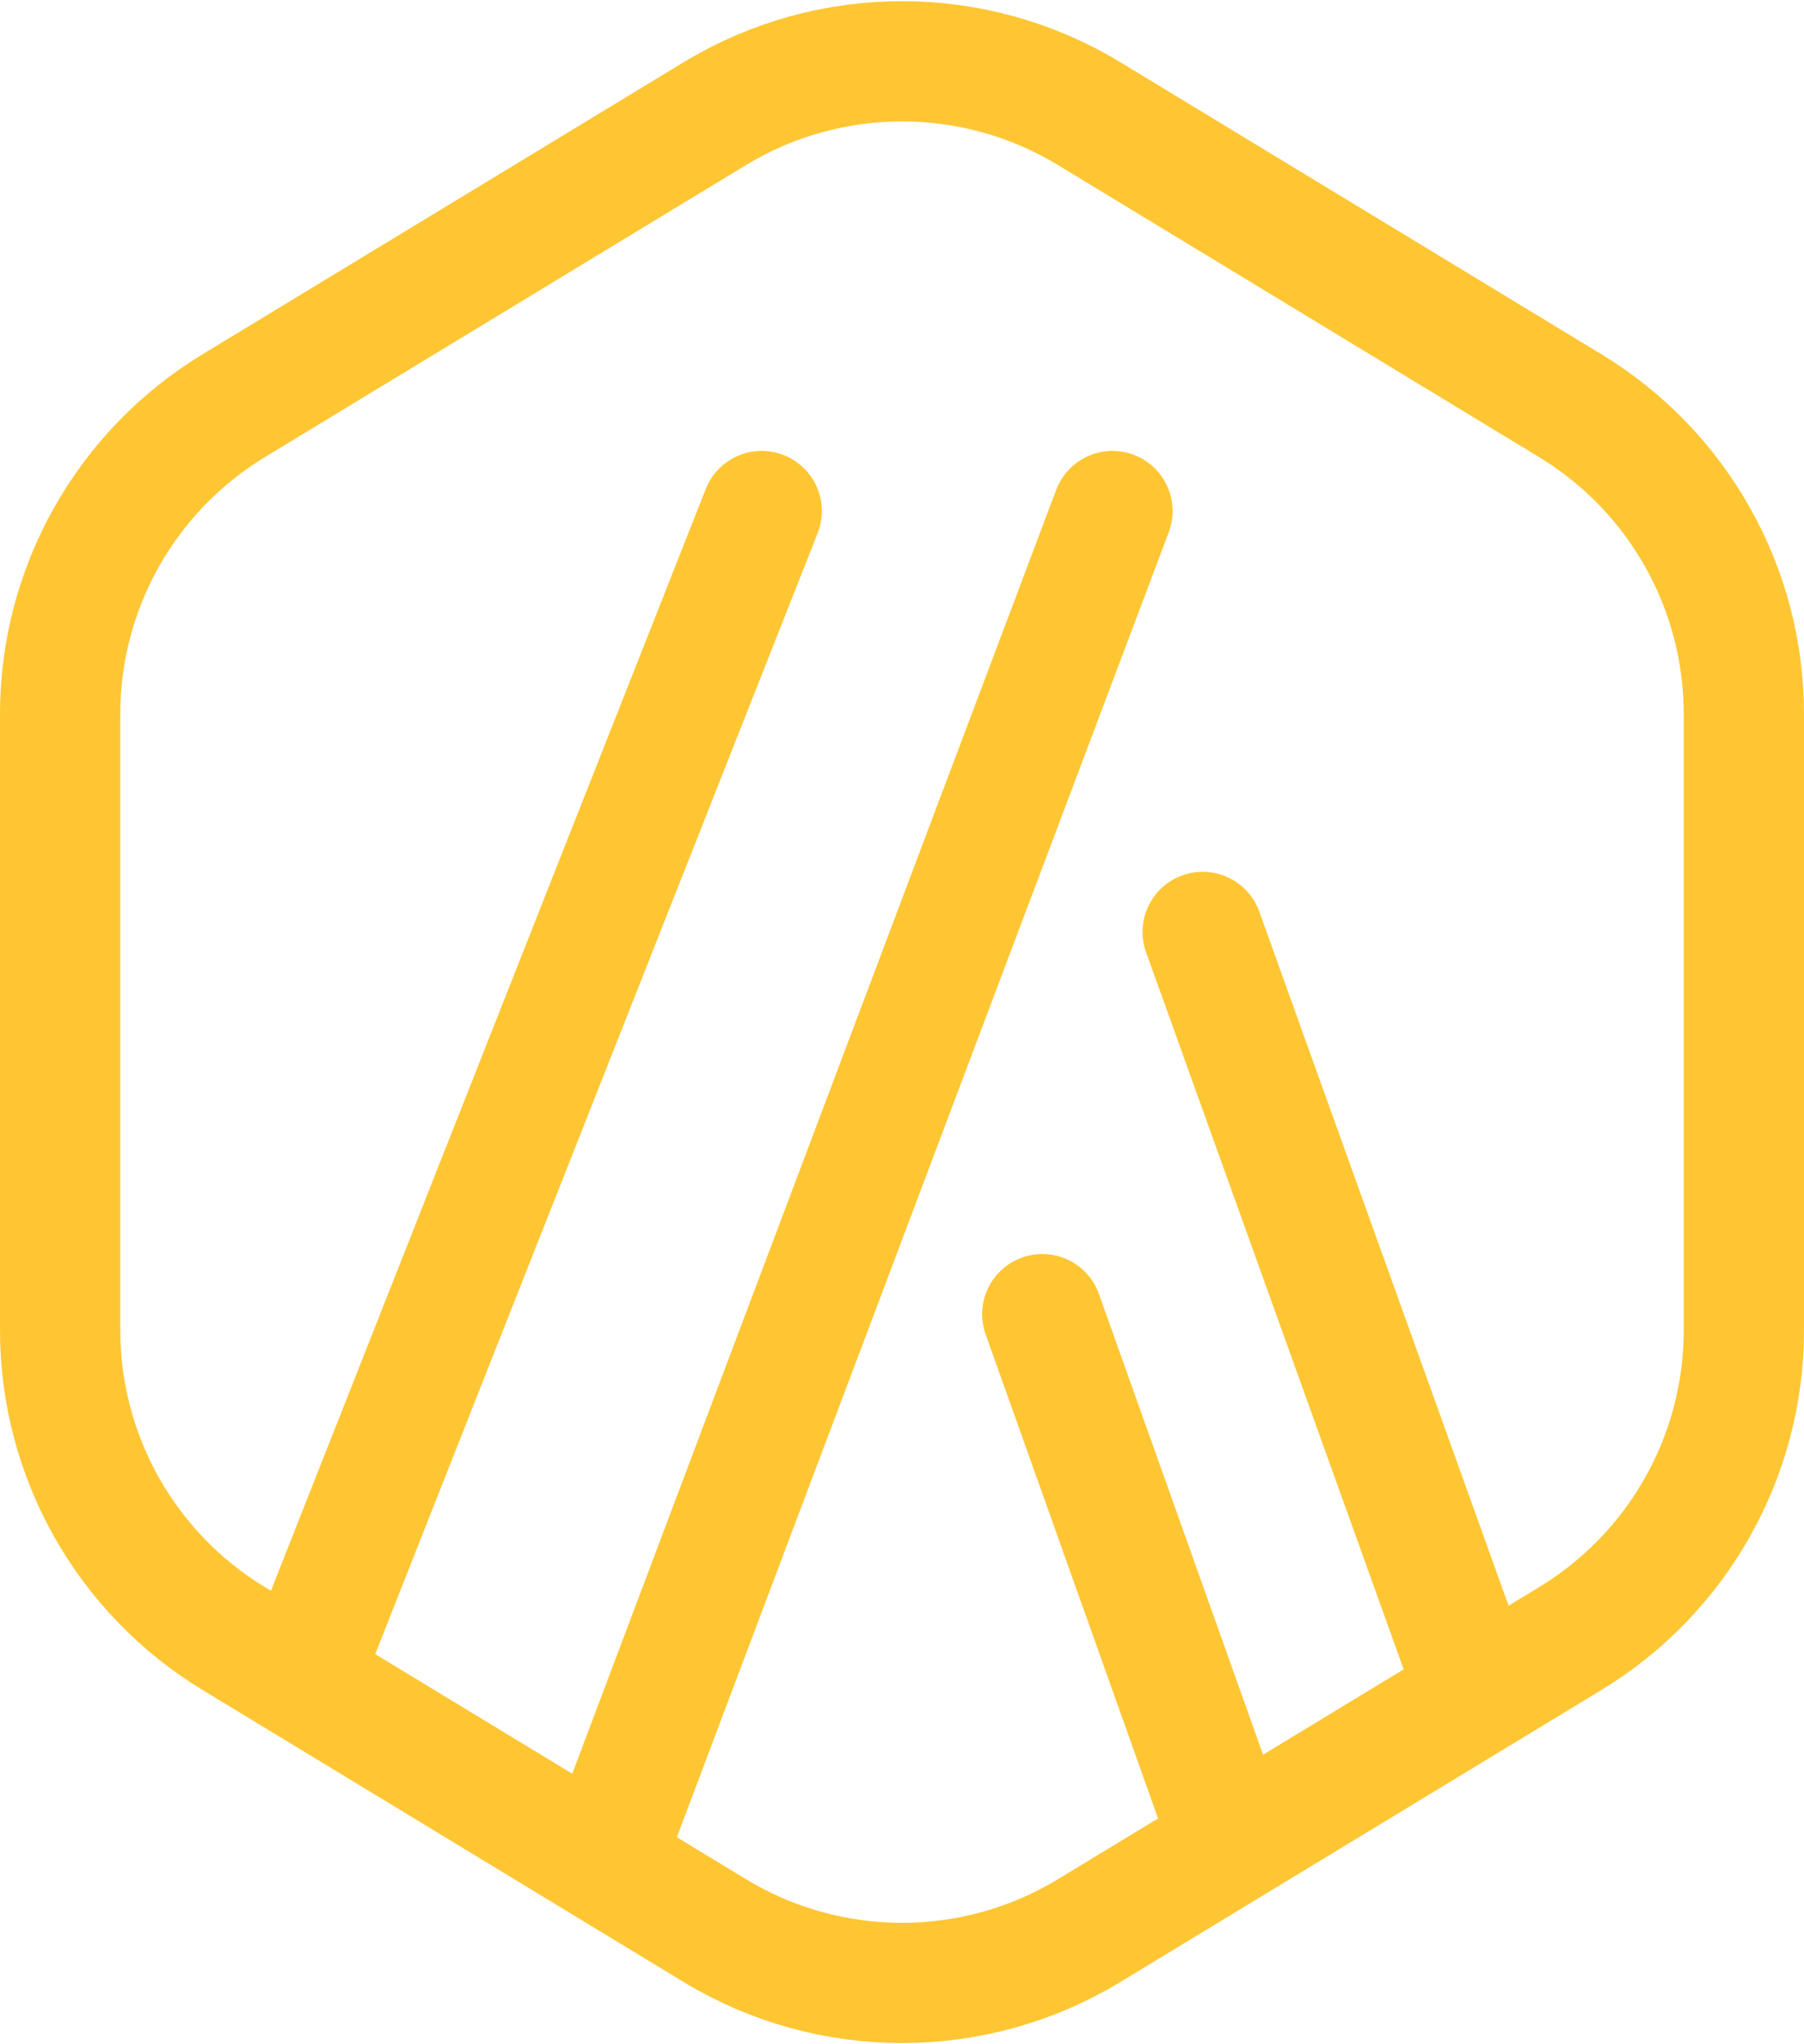 <svg width="30" height="34" viewBox="0 0 30 34" fill="none" xmlns="http://www.w3.org/2000/svg">
<path d="M5 27.929L12.667 8.5M10.027 30.981L18.5 8.5M20.474 30.676L17.333 21.857M24.56 28.196L20 15.5M18.114 32.109L26.114 27.252C27.906 26.164 29 24.22 29 22.124V11.876C29 9.78 27.906 7.836 26.114 6.748L18.114 1.891C16.201 0.729 13.8 0.729 11.886 1.891L3.886 6.748C2.094 7.836 1 9.78 1 11.876V22.124C1 24.22 2.094 26.164 3.886 27.252L11.886 32.109C13.8 33.271 16.201 33.271 18.114 32.109Z" stroke="#FFC633" stroke-width="2" stroke-linecap="round"/>
</svg>
